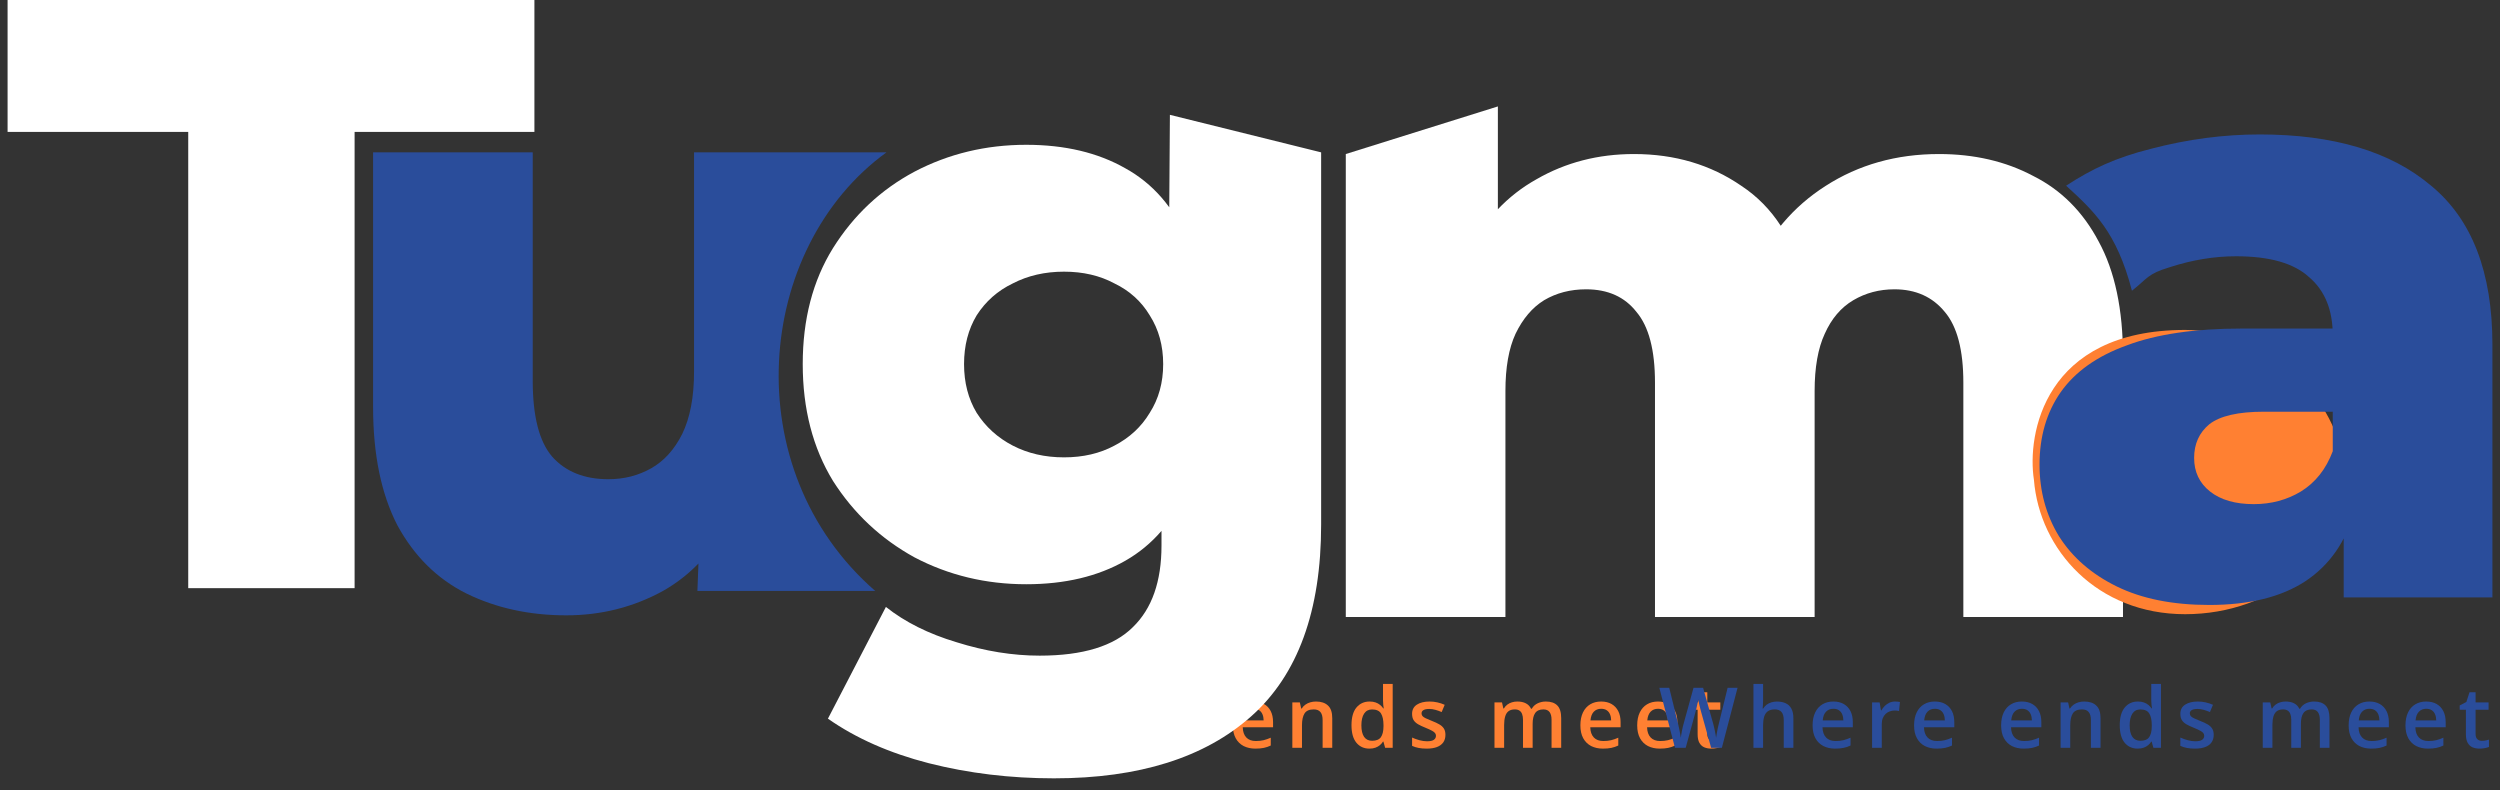 <svg width="174" height="55" viewBox="0 0 174 55" fill="none" xmlns="http://www.w3.org/2000/svg">
<rect x="0" y="0" width="174" height="55" fill="#333333" stroke="none"/>
<path d="M67.461 47.872L66.371 52.047H65.623L64.926 49.545C64.909 49.484 64.89 49.412 64.869 49.328C64.848 49.244 64.827 49.159 64.806 49.071C64.787 48.984 64.77 48.904 64.754 48.831C64.741 48.757 64.732 48.7 64.726 48.66C64.722 48.7 64.713 48.756 64.7 48.828C64.687 48.901 64.671 48.981 64.652 49.068C64.635 49.154 64.615 49.24 64.594 49.325C64.574 49.409 64.555 49.483 64.537 49.548L63.852 52.047H63.107L62.019 47.872H62.707L63.31 50.319C63.329 50.397 63.348 50.482 63.367 50.573C63.388 50.663 63.407 50.753 63.424 50.844C63.443 50.936 63.46 51.025 63.475 51.113C63.49 51.199 63.503 51.277 63.512 51.347C63.522 51.275 63.534 51.195 63.549 51.107C63.565 51.018 63.581 50.927 63.598 50.836C63.617 50.743 63.636 50.653 63.655 50.568C63.676 50.482 63.697 50.405 63.718 50.336L64.397 47.872H65.066L65.76 50.345C65.781 50.415 65.8 50.494 65.82 50.582C65.841 50.669 65.86 50.759 65.879 50.85C65.898 50.941 65.916 51.03 65.931 51.116C65.946 51.201 65.959 51.279 65.968 51.347C65.981 51.254 65.999 51.147 66.019 51.027C66.04 50.907 66.064 50.785 66.091 50.662C66.117 50.538 66.144 50.424 66.171 50.319L66.77 47.872H67.461Z" fill="#FF8032"/>
<path d="M69.24 47.603V48.72C69.24 48.836 69.236 48.949 69.228 49.06C69.223 49.17 69.216 49.256 69.208 49.317H69.246C69.312 49.206 69.394 49.116 69.491 49.045C69.588 48.973 69.697 48.919 69.817 48.883C69.938 48.847 70.068 48.828 70.205 48.828C70.447 48.828 70.652 48.869 70.822 48.951C70.991 49.031 71.121 49.156 71.21 49.325C71.301 49.495 71.347 49.715 71.347 49.985V52.047H70.676V50.111C70.676 49.865 70.626 49.681 70.525 49.559C70.424 49.436 70.268 49.374 70.056 49.374C69.853 49.374 69.691 49.417 69.571 49.502C69.453 49.586 69.368 49.711 69.317 49.876C69.266 50.04 69.24 50.24 69.24 50.476V52.047H68.569V47.603H69.24Z" fill="#FF8032"/>
<path d="M74.131 48.826C74.412 48.826 74.654 48.884 74.856 49C75.058 49.116 75.213 49.281 75.321 49.494C75.43 49.707 75.484 49.962 75.484 50.259V50.619H73.374C73.382 50.925 73.463 51.161 73.619 51.327C73.777 51.493 73.998 51.575 74.282 51.575C74.484 51.575 74.665 51.556 74.824 51.518C74.986 51.478 75.153 51.42 75.324 51.344V51.889C75.166 51.964 75.005 52.018 74.842 52.052C74.678 52.087 74.482 52.104 74.253 52.104C73.943 52.104 73.67 52.044 73.434 51.924C73.2 51.802 73.016 51.621 72.883 51.381C72.751 51.141 72.686 50.843 72.686 50.487C72.686 50.133 72.746 49.833 72.866 49.585C72.986 49.338 73.154 49.149 73.371 49.02C73.588 48.89 73.841 48.826 74.131 48.826ZM74.131 49.331C73.919 49.331 73.748 49.4 73.617 49.537C73.487 49.674 73.411 49.874 73.388 50.139H74.827C74.825 49.981 74.799 49.841 74.747 49.719C74.698 49.598 74.622 49.502 74.519 49.434C74.418 49.365 74.289 49.331 74.131 49.331Z" fill="#FF8032"/>
<path d="M78.427 48.826C78.481 48.826 78.539 48.828 78.602 48.834C78.664 48.84 78.719 48.847 78.764 48.857L78.701 49.485C78.662 49.474 78.612 49.465 78.553 49.46C78.496 49.454 78.445 49.451 78.399 49.451C78.279 49.451 78.165 49.471 78.056 49.511C77.948 49.549 77.852 49.608 77.768 49.688C77.684 49.766 77.618 49.864 77.571 49.982C77.523 50.1 77.499 50.237 77.499 50.393V52.047H76.826V48.886H77.351L77.442 49.442H77.474C77.537 49.33 77.615 49.227 77.708 49.134C77.801 49.041 77.908 48.967 78.028 48.911C78.15 48.854 78.283 48.826 78.427 48.826Z" fill="#FF8032"/>
<path d="M81.194 48.826C81.475 48.826 81.717 48.884 81.919 49C82.121 49.116 82.276 49.281 82.385 49.494C82.493 49.707 82.547 49.962 82.547 50.259V50.619H80.437C80.445 50.925 80.527 51.161 80.683 51.327C80.841 51.493 81.061 51.575 81.345 51.575C81.547 51.575 81.728 51.556 81.888 51.518C82.049 51.478 82.216 51.42 82.387 51.344V51.889C82.229 51.964 82.069 52.018 81.905 52.052C81.741 52.087 81.545 52.104 81.317 52.104C81.006 52.104 80.733 52.044 80.497 51.924C80.263 51.802 80.079 51.621 79.946 51.381C79.815 51.141 79.749 50.843 79.749 50.487C79.749 50.133 79.809 49.833 79.929 49.585C80.049 49.338 80.217 49.149 80.434 49.02C80.651 48.89 80.904 48.826 81.194 48.826ZM81.194 49.331C80.983 49.331 80.811 49.4 80.68 49.537C80.55 49.674 80.474 49.874 80.451 50.139H81.891C81.889 49.981 81.862 49.841 81.811 49.719C81.761 49.598 81.685 49.502 81.582 49.434C81.481 49.365 81.352 49.331 81.194 49.331Z" fill="#FF8032"/>
<path d="M87.252 48.826C87.534 48.826 87.775 48.884 87.977 49C88.179 49.116 88.334 49.281 88.443 49.494C88.551 49.707 88.605 49.962 88.605 50.259V50.619H86.495C86.503 50.925 86.585 51.161 86.741 51.327C86.899 51.493 87.12 51.575 87.403 51.575C87.605 51.575 87.786 51.556 87.946 51.518C88.108 51.478 88.274 51.42 88.445 51.344V51.889C88.287 51.964 88.127 52.018 87.963 52.052C87.799 52.087 87.603 52.104 87.375 52.104C87.064 52.104 86.791 52.044 86.555 51.924C86.321 51.802 86.137 51.621 86.004 51.381C85.873 51.141 85.807 50.843 85.807 50.487C85.807 50.133 85.867 49.833 85.987 49.585C86.107 49.338 86.275 49.149 86.492 49.02C86.709 48.89 86.963 48.826 87.252 48.826ZM87.252 49.331C87.041 49.331 86.869 49.4 86.738 49.537C86.608 49.674 86.532 49.874 86.51 50.139H87.949C87.947 49.981 87.92 49.841 87.869 49.719C87.819 49.598 87.743 49.502 87.64 49.434C87.539 49.365 87.41 49.331 87.252 49.331Z" fill="#FF8032"/>
<path d="M91.594 48.826C91.95 48.826 92.227 48.918 92.425 49.103C92.625 49.285 92.725 49.58 92.725 49.985V52.047H92.054V50.111C92.054 49.865 92.004 49.681 91.903 49.559C91.802 49.436 91.646 49.374 91.434 49.374C91.128 49.374 90.915 49.468 90.795 49.657C90.677 49.845 90.618 50.118 90.618 50.476V52.047H89.947V48.886H90.469L90.564 49.314H90.601C90.669 49.203 90.754 49.113 90.855 49.043C90.958 48.97 91.072 48.916 91.198 48.88C91.325 48.844 91.457 48.826 91.594 48.826Z" fill="#FF8032"/>
<path d="M95.312 52.104C94.935 52.104 94.632 51.967 94.404 51.693C94.177 51.416 94.064 51.01 94.064 50.473C94.064 49.931 94.179 49.52 94.409 49.242C94.642 48.965 94.947 48.826 95.326 48.826C95.486 48.826 95.626 48.847 95.746 48.891C95.866 48.933 95.968 48.99 96.054 49.063C96.142 49.135 96.216 49.216 96.277 49.305H96.308C96.299 49.246 96.287 49.162 96.274 49.051C96.263 48.939 96.257 48.835 96.257 48.74V47.603H96.931V52.047H96.405L96.285 51.615H96.257C96.2 51.707 96.127 51.79 96.04 51.864C95.954 51.936 95.851 51.994 95.731 52.038C95.613 52.082 95.473 52.104 95.312 52.104ZM95.5 51.558C95.787 51.558 95.99 51.475 96.108 51.31C96.226 51.144 96.287 50.896 96.291 50.565V50.476C96.291 50.122 96.234 49.851 96.12 49.662C96.005 49.472 95.797 49.377 95.494 49.377C95.253 49.377 95.068 49.475 94.94 49.671C94.815 49.865 94.752 50.136 94.752 50.485C94.752 50.833 94.815 51.099 94.94 51.284C95.068 51.467 95.254 51.558 95.5 51.558Z" fill="#FF8032"/>
<path d="M100.602 51.144C100.602 51.352 100.552 51.527 100.451 51.67C100.35 51.812 100.202 51.921 100.008 51.995C99.816 52.068 99.58 52.104 99.3 52.104C99.079 52.104 98.889 52.087 98.729 52.055C98.571 52.025 98.422 51.977 98.281 51.912V51.333C98.431 51.403 98.6 51.464 98.786 51.516C98.975 51.567 99.153 51.593 99.32 51.593C99.541 51.593 99.7 51.558 99.797 51.49C99.894 51.419 99.943 51.326 99.943 51.21C99.943 51.141 99.923 51.081 99.883 51.027C99.845 50.972 99.772 50.916 99.666 50.859C99.561 50.8 99.407 50.729 99.203 50.647C99.003 50.568 98.835 50.487 98.698 50.408C98.561 50.328 98.457 50.231 98.386 50.119C98.316 50.005 98.281 49.859 98.281 49.682C98.281 49.402 98.391 49.19 98.612 49.045C98.835 48.899 99.129 48.826 99.494 48.826C99.689 48.826 99.871 48.846 100.043 48.886C100.216 48.924 100.385 48.98 100.551 49.054L100.34 49.559C100.197 49.497 100.053 49.445 99.908 49.405C99.766 49.363 99.62 49.343 99.471 49.343C99.298 49.343 99.166 49.369 99.075 49.422C98.985 49.476 98.94 49.552 98.94 49.651C98.94 49.725 98.962 49.788 99.006 49.839C99.05 49.891 99.125 49.942 99.232 49.993C99.34 50.045 99.49 50.109 99.683 50.185C99.871 50.257 100.034 50.333 100.171 50.413C100.31 50.491 100.417 50.587 100.491 50.702C100.565 50.816 100.602 50.963 100.602 51.144Z" fill="#FF8032"/>
<path d="M107.588 48.826C107.942 48.826 108.209 48.917 108.388 49.1C108.569 49.282 108.659 49.576 108.659 49.979V52.047H107.988V50.099C107.988 49.859 107.941 49.678 107.848 49.557C107.755 49.435 107.613 49.374 107.423 49.374C107.156 49.374 106.964 49.46 106.846 49.631C106.73 49.8 106.672 50.047 106.672 50.37V52.047H106.001V50.099C106.001 49.939 105.98 49.806 105.938 49.699C105.898 49.591 105.836 49.51 105.752 49.457C105.669 49.401 105.563 49.374 105.435 49.374C105.251 49.374 105.103 49.416 104.993 49.499C104.884 49.583 104.806 49.707 104.759 49.871C104.711 50.032 104.687 50.231 104.687 50.468V52.047H104.016V48.886H104.539L104.633 49.311H104.67C104.735 49.201 104.815 49.11 104.91 49.04C105.007 48.968 105.115 48.914 105.233 48.88C105.351 48.844 105.473 48.826 105.601 48.826C105.837 48.826 106.036 48.867 106.198 48.951C106.36 49.033 106.48 49.159 106.56 49.328H106.612C106.711 49.157 106.849 49.03 107.026 48.948C107.203 48.867 107.39 48.826 107.588 48.826Z" fill="#FF8032"/>
<path d="M111.44 48.826C111.721 48.826 111.963 48.884 112.165 49C112.367 49.116 112.522 49.281 112.63 49.494C112.739 49.707 112.793 49.962 112.793 50.259V50.619H110.683C110.691 50.925 110.773 51.161 110.929 51.327C111.087 51.493 111.307 51.575 111.591 51.575C111.793 51.575 111.974 51.556 112.134 51.518C112.295 51.478 112.462 51.42 112.633 51.344V51.889C112.475 51.964 112.314 52.018 112.151 52.052C111.987 52.087 111.791 52.104 111.563 52.104C111.252 52.104 110.979 52.044 110.743 51.924C110.509 51.802 110.325 51.621 110.192 51.381C110.061 51.141 109.995 50.843 109.995 50.487C109.995 50.133 110.055 49.833 110.175 49.585C110.295 49.338 110.463 49.149 110.68 49.02C110.897 48.89 111.15 48.826 111.44 48.826ZM111.44 49.331C111.228 49.331 111.057 49.4 110.926 49.537C110.796 49.674 110.72 49.874 110.697 50.139H112.136C112.135 49.981 112.108 49.841 112.057 49.719C112.007 49.598 111.931 49.502 111.828 49.434C111.727 49.365 111.598 49.331 111.44 49.331Z" fill="#FF8032"/>
<path d="M115.394 48.826C115.676 48.826 115.917 48.884 116.119 49C116.321 49.116 116.476 49.281 116.585 49.494C116.693 49.707 116.747 49.962 116.747 50.259V50.619H114.637C114.645 50.925 114.727 51.161 114.883 51.327C115.041 51.493 115.262 51.575 115.545 51.575C115.747 51.575 115.928 51.556 116.088 51.518C116.25 51.478 116.416 51.42 116.588 51.344V51.889C116.43 51.964 116.269 52.018 116.105 52.052C115.941 52.087 115.745 52.104 115.517 52.104C115.206 52.104 114.933 52.044 114.697 51.924C114.463 51.802 114.279 51.621 114.146 51.381C114.015 51.141 113.949 50.843 113.949 50.487C113.949 50.133 114.009 49.833 114.129 49.585C114.249 49.338 114.417 49.149 114.634 49.02C114.851 48.89 115.105 48.826 115.394 48.826ZM115.394 49.331C115.183 49.331 115.011 49.4 114.88 49.537C114.751 49.674 114.674 49.874 114.652 50.139H116.091C116.089 49.981 116.062 49.841 116.011 49.719C115.961 49.598 115.885 49.502 115.782 49.434C115.681 49.365 115.552 49.331 115.394 49.331Z" fill="#FF8032"/>
<path d="M119.265 51.561C119.353 51.561 119.44 51.553 119.525 51.538C119.611 51.521 119.689 51.501 119.759 51.478V51.987C119.685 52.019 119.589 52.047 119.471 52.069C119.353 52.092 119.23 52.104 119.103 52.104C118.924 52.104 118.763 52.074 118.62 52.015C118.477 51.954 118.364 51.85 118.28 51.704C118.196 51.557 118.155 51.355 118.155 51.096V49.397H117.723V49.097L118.186 48.86L118.406 48.183H118.828V48.886H119.734V49.397H118.828V51.087C118.828 51.247 118.868 51.366 118.948 51.444C119.028 51.522 119.134 51.561 119.265 51.561Z" fill="#FF8032"/>
<path d="M39.417 42.827C36.844 42.827 34.525 42.32 32.458 41.306C30.431 40.292 28.832 38.714 27.663 36.569C26.532 34.386 25.967 31.638 25.967 28.324V10.604H37.078V26.511C37.078 28.967 37.526 30.721 38.423 31.774C39.359 32.827 40.665 33.353 42.341 33.353C43.433 33.353 44.427 33.1 45.324 32.593C46.22 32.086 46.942 31.287 47.487 30.195C48.033 29.064 48.306 27.622 48.306 25.868V10.604H61.698C52.536 17.252 51.172 32.651 60.918 41.131H48.54L48.833 33.353L50.879 35.868C49.788 38.207 48.209 39.961 46.142 41.131C44.076 42.261 41.834 42.827 39.417 42.827Z" fill="#2A4D9B"/>
<path d="M73.355 54.172C70.314 54.172 67.409 53.821 64.641 53.119C61.912 52.417 59.573 51.384 57.624 50.019L61.659 42.242C62.984 43.294 64.622 44.113 66.571 44.698C68.559 45.322 70.489 45.633 72.361 45.633C75.363 45.633 77.526 44.971 78.852 43.645C80.177 42.359 80.84 40.468 80.84 37.973V34.23L81.425 25.341L81.367 16.394L81.425 7.992L91.951 10.604V36.511C91.951 42.515 90.333 46.959 87.097 49.844C83.862 52.729 79.281 54.172 73.355 54.172ZM71.425 40.663C68.618 40.663 66.025 40.039 63.647 38.791C61.308 37.505 59.417 35.731 57.975 33.47C56.571 31.17 55.87 28.46 55.87 25.341C55.87 22.222 56.571 19.532 57.975 17.271C59.417 14.971 61.308 13.197 63.647 11.949C66.025 10.702 68.618 10.078 71.425 10.078C74.115 10.078 76.415 10.624 78.326 11.715C80.236 12.768 81.678 14.425 82.653 16.686C83.667 18.947 84.174 21.832 84.174 25.341C84.174 28.85 83.667 31.735 82.653 33.996C81.678 36.257 80.236 37.934 78.326 39.025C76.415 40.117 74.115 40.663 71.425 40.663ZM74.057 31.832C75.382 31.832 76.552 31.559 77.565 31.014C78.618 30.468 79.437 29.708 80.022 28.733C80.645 27.758 80.957 26.628 80.957 25.341C80.957 24.055 80.645 22.924 80.022 21.949C79.437 20.975 78.618 20.234 77.565 19.727C76.552 19.181 75.382 18.908 74.057 18.908C72.731 18.908 71.542 19.181 70.489 19.727C69.437 20.234 68.599 20.975 67.975 21.949C67.39 22.924 67.098 24.055 67.098 25.341C67.098 26.628 67.39 27.758 67.975 28.733C68.599 29.708 69.437 30.468 70.489 31.014C71.542 31.559 72.731 31.832 74.057 31.832Z" fill="white"/>
<path d="M93.667 42.943V23.304V13.484V10.721L104.252 7.407V20.078L102.146 17.563C103.316 15.302 104.914 13.606 106.942 12.475C108.969 11.306 111.23 10.721 113.725 10.721C116.571 10.721 119.066 11.462 121.211 12.943C123.394 14.386 124.856 16.647 125.597 19.727L121.971 18.967C123.101 16.394 124.797 14.386 127.058 12.943C129.359 11.462 131.99 10.721 134.953 10.721C137.409 10.721 139.593 11.228 141.503 12.242C143.452 13.216 144.973 14.737 146.064 16.803C147.195 18.869 147.76 21.54 147.76 24.815C147.76 24.815 147.76 27.577 147.76 29.347C147.76 31.117 147.76 32.109 147.76 33.879C147.76 35.649 147.76 36.641 147.76 38.411C147.76 40.181 147.76 42.943 147.76 42.943H136.649V26.628C136.649 24.366 136.22 22.729 135.363 21.715C134.505 20.663 133.335 20.136 131.854 20.136C130.801 20.136 129.846 20.39 128.988 20.896C128.131 21.403 127.468 22.183 127 23.236C126.532 24.249 126.298 25.575 126.298 27.212V42.943H115.187V26.628C115.187 24.366 114.758 22.729 113.901 21.715C113.082 20.663 111.912 20.136 110.392 20.136C109.3 20.136 108.326 20.39 107.468 20.896C106.649 21.403 105.986 22.183 105.48 23.236C105.012 24.249 104.778 25.575 104.778 27.212V42.943H93.667Z" fill="white"/>
<path d="M163.199 33.392C163.199 38.559 158.224 42.748 152.088 42.748C145.951 42.748 141.951 38.265 141.561 33.392C141.074 30.273 142.244 22.963 152.088 22.963C158.224 22.963 163.199 28.224 163.199 33.392Z" fill="#FF8032"/>
<path d="M13.101 40.936V9.181H0.528V0H37.195V9.181H24.68V40.936H13.101Z" fill="white"/>
<path d="M163.121 41.579V35.673L162.36 34.211V23.334C162.36 21.579 161.815 20.234 160.723 19.298C159.67 18.324 157.975 17.836 155.635 17.836C154.115 17.836 152.575 18.09 151.015 18.597C149.456 19.064 149.476 19.376 148.384 20.234C147.309 16.131 145.753 14.715 143.803 12.924C145.596 11.755 147.234 10.975 149.729 10.351C152.263 9.688 154.778 9.357 157.273 9.357C162.419 9.357 166.396 10.546 169.203 12.924C172.049 15.263 173.472 18.948 173.472 23.977V41.579H163.121ZM153.764 42.105C151.23 42.105 149.086 41.677 147.331 40.819C145.577 39.961 144.232 38.792 143.296 37.31C142.4 35.829 141.951 34.172 141.951 32.339C141.951 30.39 142.439 28.714 143.413 27.31C144.427 25.868 145.967 24.776 148.033 24.035C150.099 23.256 152.77 22.866 156.045 22.866H163.53V28.655H157.565C155.772 28.655 154.505 28.948 153.764 29.532C153.062 30.117 152.711 30.897 152.711 31.872C152.711 32.846 153.082 33.626 153.822 34.211C154.563 34.795 155.577 35.088 156.863 35.088C158.072 35.088 159.164 34.795 160.138 34.211C161.152 33.587 161.893 32.651 162.36 31.404L163.881 35.497C163.296 37.681 162.146 39.337 160.431 40.468C158.754 41.56 156.532 42.105 153.764 42.105Z" fill="#2A4D9B"/>
<path d="M120.933 47.872L119.842 52.047H119.094L118.397 49.545C118.38 49.484 118.361 49.412 118.34 49.328C118.319 49.244 118.298 49.159 118.277 49.071C118.258 48.984 118.241 48.904 118.226 48.831C118.213 48.757 118.203 48.7 118.197 48.66C118.194 48.7 118.185 48.756 118.172 48.828C118.158 48.901 118.142 48.981 118.123 49.068C118.106 49.154 118.087 49.24 118.066 49.325C118.045 49.409 118.026 49.483 118.009 49.548L117.324 52.047H116.578L115.49 47.872H116.179L116.781 50.319C116.8 50.397 116.819 50.482 116.838 50.573C116.859 50.663 116.878 50.753 116.895 50.844C116.914 50.936 116.932 51.025 116.947 51.113C116.962 51.199 116.974 51.277 116.984 51.347C116.993 51.275 117.006 51.195 117.021 51.107C117.036 51.018 117.052 50.927 117.07 50.836C117.089 50.743 117.108 50.653 117.127 50.568C117.148 50.482 117.169 50.405 117.189 50.336L117.869 47.872H118.537L119.231 50.345C119.252 50.415 119.272 50.494 119.291 50.582C119.312 50.669 119.332 50.759 119.351 50.85C119.37 50.941 119.387 51.03 119.402 51.116C119.418 51.201 119.43 51.279 119.44 51.347C119.453 51.254 119.47 51.147 119.491 51.027C119.512 50.907 119.536 50.785 119.562 50.662C119.589 50.538 119.616 50.424 119.642 50.319L120.242 47.872H120.933Z" fill="#2A4D9B"/>
<path d="M122.711 47.603V48.72C122.711 48.836 122.708 48.949 122.7 49.06C122.694 49.17 122.688 49.256 122.68 49.317H122.717C122.784 49.206 122.866 49.116 122.963 49.045C123.06 48.973 123.168 48.919 123.288 48.883C123.41 48.847 123.539 48.828 123.676 48.828C123.918 48.828 124.124 48.869 124.293 48.951C124.463 49.031 124.592 49.156 124.682 49.325C124.773 49.495 124.819 49.715 124.819 49.985V52.047H124.148V50.111C124.148 49.865 124.097 49.681 123.996 49.559C123.895 49.436 123.739 49.374 123.528 49.374C123.324 49.374 123.162 49.417 123.043 49.502C122.925 49.586 122.84 49.711 122.788 49.876C122.737 50.04 122.711 50.24 122.711 50.476V52.047H122.04V47.603H122.711Z" fill="#2A4D9B"/>
<path d="M127.602 48.826C127.884 48.826 128.126 48.884 128.327 49C128.529 49.116 128.684 49.281 128.793 49.494C128.901 49.707 128.956 49.962 128.956 50.259V50.619H126.845C126.853 50.925 126.935 51.161 127.091 51.327C127.249 51.493 127.47 51.575 127.753 51.575C127.955 51.575 128.136 51.556 128.296 51.518C128.458 51.478 128.624 51.42 128.796 51.344V51.889C128.638 51.964 128.477 52.018 128.313 52.052C128.149 52.087 127.953 52.104 127.725 52.104C127.415 52.104 127.141 52.044 126.905 51.924C126.671 51.802 126.488 51.621 126.354 51.381C126.223 51.141 126.157 50.843 126.157 50.487C126.157 50.133 126.217 49.833 126.337 49.585C126.457 49.338 126.626 49.149 126.843 49.02C127.06 48.89 127.313 48.826 127.602 48.826ZM127.602 49.331C127.391 49.331 127.219 49.4 127.088 49.537C126.959 49.674 126.883 49.874 126.86 50.139H128.299C128.297 49.981 128.27 49.841 128.219 49.719C128.169 49.598 128.093 49.502 127.99 49.434C127.89 49.365 127.76 49.331 127.602 49.331Z" fill="#2A4D9B"/>
<path d="M131.899 48.826C131.952 48.826 132.01 48.828 132.073 48.834C132.136 48.84 132.19 48.847 132.236 48.857L132.173 49.485C132.133 49.474 132.084 49.465 132.025 49.46C131.968 49.454 131.916 49.451 131.87 49.451C131.75 49.451 131.636 49.471 131.528 49.511C131.419 49.549 131.323 49.608 131.239 49.688C131.156 49.766 131.09 49.864 131.042 49.982C130.995 50.1 130.971 50.237 130.971 50.393V52.047H130.297V48.886H130.822L130.914 49.442H130.945C131.008 49.33 131.086 49.227 131.179 49.134C131.273 49.041 131.379 48.967 131.499 48.911C131.621 48.854 131.754 48.826 131.899 48.826Z" fill="#2A4D9B"/>
<path d="M134.665 48.826C134.947 48.826 135.189 48.884 135.391 49C135.592 49.116 135.748 49.281 135.856 49.494C135.965 49.707 136.019 49.962 136.019 50.259V50.619H133.909C133.916 50.925 133.998 51.161 134.154 51.327C134.312 51.493 134.533 51.575 134.817 51.575C135.018 51.575 135.199 51.556 135.359 51.518C135.521 51.478 135.688 51.42 135.859 51.344V51.889C135.701 51.964 135.54 52.018 135.376 52.052C135.213 52.087 135.017 52.104 134.788 52.104C134.478 52.104 134.205 52.044 133.969 51.924C133.734 51.802 133.551 51.621 133.418 51.381C133.286 51.141 133.22 50.843 133.22 50.487C133.22 50.133 133.28 49.833 133.4 49.585C133.52 49.338 133.689 49.149 133.906 49.02C134.123 48.89 134.376 48.826 134.665 48.826ZM134.665 49.331C134.454 49.331 134.283 49.4 134.151 49.537C134.022 49.674 133.946 49.874 133.923 50.139H135.362C135.36 49.981 135.334 49.841 135.282 49.719C135.233 49.598 135.156 49.502 135.054 49.434C134.953 49.365 134.823 49.331 134.665 49.331Z" fill="#2A4D9B"/>
<path d="M140.723 48.826C141.005 48.826 141.247 48.884 141.449 49C141.65 49.116 141.806 49.281 141.914 49.494C142.023 49.707 142.077 49.962 142.077 50.259V50.619H139.967C139.974 50.925 140.056 51.161 140.212 51.327C140.37 51.493 140.591 51.575 140.875 51.575C141.077 51.575 141.257 51.556 141.417 51.518C141.579 51.478 141.746 51.42 141.917 51.344V51.889C141.759 51.964 141.598 52.018 141.434 52.052C141.271 52.087 141.075 52.104 140.846 52.104C140.536 52.104 140.263 52.044 140.027 51.924C139.793 51.802 139.609 51.621 139.476 51.381C139.344 51.141 139.279 50.843 139.279 50.487C139.279 50.133 139.339 49.833 139.458 49.585C139.578 49.338 139.747 49.149 139.964 49.02C140.181 48.89 140.434 48.826 140.723 48.826ZM140.723 49.331C140.512 49.331 140.341 49.4 140.209 49.537C140.08 49.674 140.004 49.874 139.981 50.139H141.42C141.418 49.981 141.392 49.841 141.34 49.719C141.291 49.598 141.215 49.502 141.112 49.434C141.011 49.365 140.881 49.331 140.723 49.331Z" fill="#2A4D9B"/>
<path d="M145.066 48.826C145.422 48.826 145.699 48.918 145.897 49.103C146.097 49.285 146.197 49.58 146.197 49.985V52.047H145.526V50.111C145.526 49.865 145.475 49.681 145.374 49.559C145.273 49.436 145.117 49.374 144.906 49.374C144.6 49.374 144.386 49.468 144.266 49.657C144.148 49.845 144.089 50.118 144.089 50.476V52.047H143.418V48.886H143.941L144.035 49.314H144.072C144.141 49.203 144.226 49.113 144.326 49.043C144.429 48.97 144.543 48.916 144.669 48.88C144.797 48.844 144.929 48.826 145.066 48.826Z" fill="#2A4D9B"/>
<path d="M148.783 52.104C148.406 52.104 148.104 51.967 147.875 51.693C147.649 51.416 147.535 51.01 147.535 50.473C147.535 49.931 147.651 49.52 147.881 49.242C148.113 48.965 148.419 48.826 148.797 48.826C148.957 48.826 149.097 48.847 149.217 48.891C149.337 48.933 149.44 48.99 149.526 49.063C149.613 49.135 149.687 49.216 149.748 49.305H149.78C149.77 49.246 149.759 49.162 149.745 49.051C149.734 48.939 149.728 48.835 149.728 48.74V47.603H150.402V52.047H149.877L149.757 51.615H149.728C149.671 51.707 149.599 51.79 149.511 51.864C149.426 51.936 149.323 51.994 149.203 52.038C149.085 52.082 148.945 52.104 148.783 52.104ZM148.972 51.558C149.259 51.558 149.462 51.475 149.58 51.31C149.698 51.144 149.759 50.896 149.763 50.565V50.476C149.763 50.122 149.706 49.851 149.591 49.662C149.477 49.472 149.269 49.377 148.966 49.377C148.724 49.377 148.54 49.475 148.412 49.671C148.286 49.865 148.224 50.136 148.224 50.485C148.224 50.833 148.286 51.099 148.412 51.284C148.54 51.467 148.726 51.558 148.972 51.558Z" fill="#2A4D9B"/>
<path d="M154.074 51.144C154.074 51.352 154.023 51.527 153.922 51.67C153.822 51.812 153.674 51.921 153.48 51.995C153.288 52.068 153.052 52.104 152.772 52.104C152.551 52.104 152.36 52.087 152.201 52.055C152.043 52.025 151.893 51.977 151.752 51.912V51.333C151.903 51.403 152.071 51.464 152.258 51.516C152.446 51.567 152.624 51.593 152.792 51.593C153.012 51.593 153.171 51.558 153.269 51.49C153.366 51.419 153.414 51.326 153.414 51.21C153.414 51.141 153.394 51.081 153.354 51.027C153.316 50.972 153.244 50.916 153.137 50.859C153.032 50.8 152.878 50.729 152.675 50.647C152.475 50.568 152.306 50.487 152.169 50.408C152.032 50.328 151.928 50.231 151.858 50.119C151.788 50.005 151.752 49.859 151.752 49.682C151.752 49.402 151.863 49.19 152.084 49.045C152.306 48.899 152.6 48.826 152.966 48.826C153.16 48.826 153.343 48.846 153.514 48.886C153.687 48.924 153.857 48.98 154.022 49.054L153.811 49.559C153.668 49.497 153.525 49.445 153.38 49.405C153.237 49.363 153.091 49.343 152.943 49.343C152.77 49.343 152.637 49.369 152.546 49.422C152.457 49.476 152.412 49.552 152.412 49.651C152.412 49.725 152.434 49.788 152.478 49.839C152.521 49.891 152.597 49.942 152.703 49.993C152.812 50.045 152.962 50.109 153.154 50.185C153.343 50.257 153.506 50.333 153.643 50.413C153.782 50.491 153.888 50.587 153.962 50.702C154.037 50.816 154.074 50.963 154.074 51.144Z" fill="#2A4D9B"/>
<path d="M161.06 48.826C161.414 48.826 161.68 48.917 161.859 49.1C162.04 49.282 162.131 49.576 162.131 49.979V52.047H161.46V50.099C161.46 49.859 161.413 49.678 161.32 49.557C161.226 49.435 161.085 49.374 160.894 49.374C160.628 49.374 160.435 49.46 160.317 49.631C160.201 49.8 160.143 50.047 160.143 50.37V52.047H159.472V50.099C159.472 49.939 159.451 49.806 159.409 49.699C159.369 49.591 159.308 49.51 159.224 49.457C159.14 49.401 159.034 49.374 158.907 49.374C158.722 49.374 158.575 49.416 158.464 49.499C158.356 49.583 158.278 49.707 158.23 49.871C158.183 50.032 158.159 50.231 158.159 50.468V52.047H157.488V48.886H158.01L158.104 49.311H158.142C158.206 49.201 158.286 49.11 158.381 49.04C158.479 48.968 158.586 48.914 158.704 48.88C158.822 48.844 158.945 48.826 159.072 48.826C159.309 48.826 159.507 48.867 159.669 48.951C159.831 49.033 159.952 49.159 160.032 49.328H160.083C160.182 49.157 160.32 49.03 160.497 48.948C160.674 48.867 160.862 48.826 161.06 48.826Z" fill="#2A4D9B"/>
<path d="M164.911 48.826C165.193 48.826 165.435 48.884 165.637 49C165.838 49.116 165.994 49.281 166.102 49.494C166.211 49.707 166.265 49.962 166.265 50.259V50.619H164.155C164.162 50.925 164.244 51.161 164.4 51.327C164.558 51.493 164.779 51.575 165.063 51.575C165.264 51.575 165.445 51.556 165.605 51.518C165.767 51.478 165.934 51.42 166.105 51.344V51.889C165.947 51.964 165.786 52.018 165.622 52.052C165.459 52.087 165.263 52.104 165.034 52.104C164.724 52.104 164.451 52.044 164.215 51.924C163.98 51.802 163.797 51.621 163.663 51.381C163.532 51.141 163.466 50.843 163.466 50.487C163.466 50.133 163.526 49.833 163.646 49.585C163.766 49.338 163.935 49.149 164.152 49.02C164.369 48.89 164.622 48.826 164.911 48.826ZM164.911 49.331C164.7 49.331 164.529 49.4 164.397 49.537C164.268 49.674 164.192 49.874 164.169 50.139H165.608C165.606 49.981 165.579 49.841 165.528 49.719C165.479 49.598 165.402 49.502 165.3 49.434C165.199 49.365 165.069 49.331 164.911 49.331Z" fill="#2A4D9B"/>
<path d="M168.866 48.826C169.147 48.826 169.389 48.884 169.591 49C169.793 49.116 169.948 49.281 170.056 49.494C170.165 49.707 170.219 49.962 170.219 50.259V50.619H168.109C168.116 50.925 168.198 51.161 168.354 51.327C168.512 51.493 168.733 51.575 169.017 51.575C169.219 51.575 169.399 51.556 169.559 51.518C169.721 51.478 169.888 51.42 170.059 51.344V51.889C169.901 51.964 169.74 52.018 169.577 52.052C169.413 52.087 169.217 52.104 168.988 52.104C168.678 52.104 168.405 52.044 168.169 51.924C167.935 51.802 167.751 51.621 167.618 51.381C167.486 51.141 167.421 50.843 167.421 50.487C167.421 50.133 167.481 49.833 167.601 49.585C167.72 49.338 167.889 49.149 168.106 49.02C168.323 48.89 168.576 48.826 168.866 48.826ZM168.866 49.331C168.654 49.331 168.483 49.4 168.352 49.537C168.222 49.674 168.146 49.874 168.123 50.139H169.562C169.56 49.981 169.534 49.841 169.482 49.719C169.433 49.598 169.357 49.502 169.254 49.434C169.153 49.365 169.024 49.331 168.866 49.331Z" fill="#2A4D9B"/>
<path d="M172.737 51.561C172.824 51.561 172.911 51.553 172.997 51.538C173.082 51.521 173.16 51.501 173.231 51.478V51.987C173.157 52.019 173.061 52.047 172.943 52.069C172.824 52.092 172.702 52.104 172.574 52.104C172.395 52.104 172.234 52.074 172.092 52.015C171.949 51.954 171.836 51.85 171.752 51.704C171.668 51.557 171.626 51.355 171.626 51.096V49.397H171.195V49.097L171.658 48.86L171.877 48.183H172.3V48.886H173.205V49.397H172.3V51.087C172.3 51.247 172.34 51.366 172.42 51.444C172.5 51.522 172.606 51.561 172.737 51.561Z" fill="#2A4D9B"/>
</svg>
